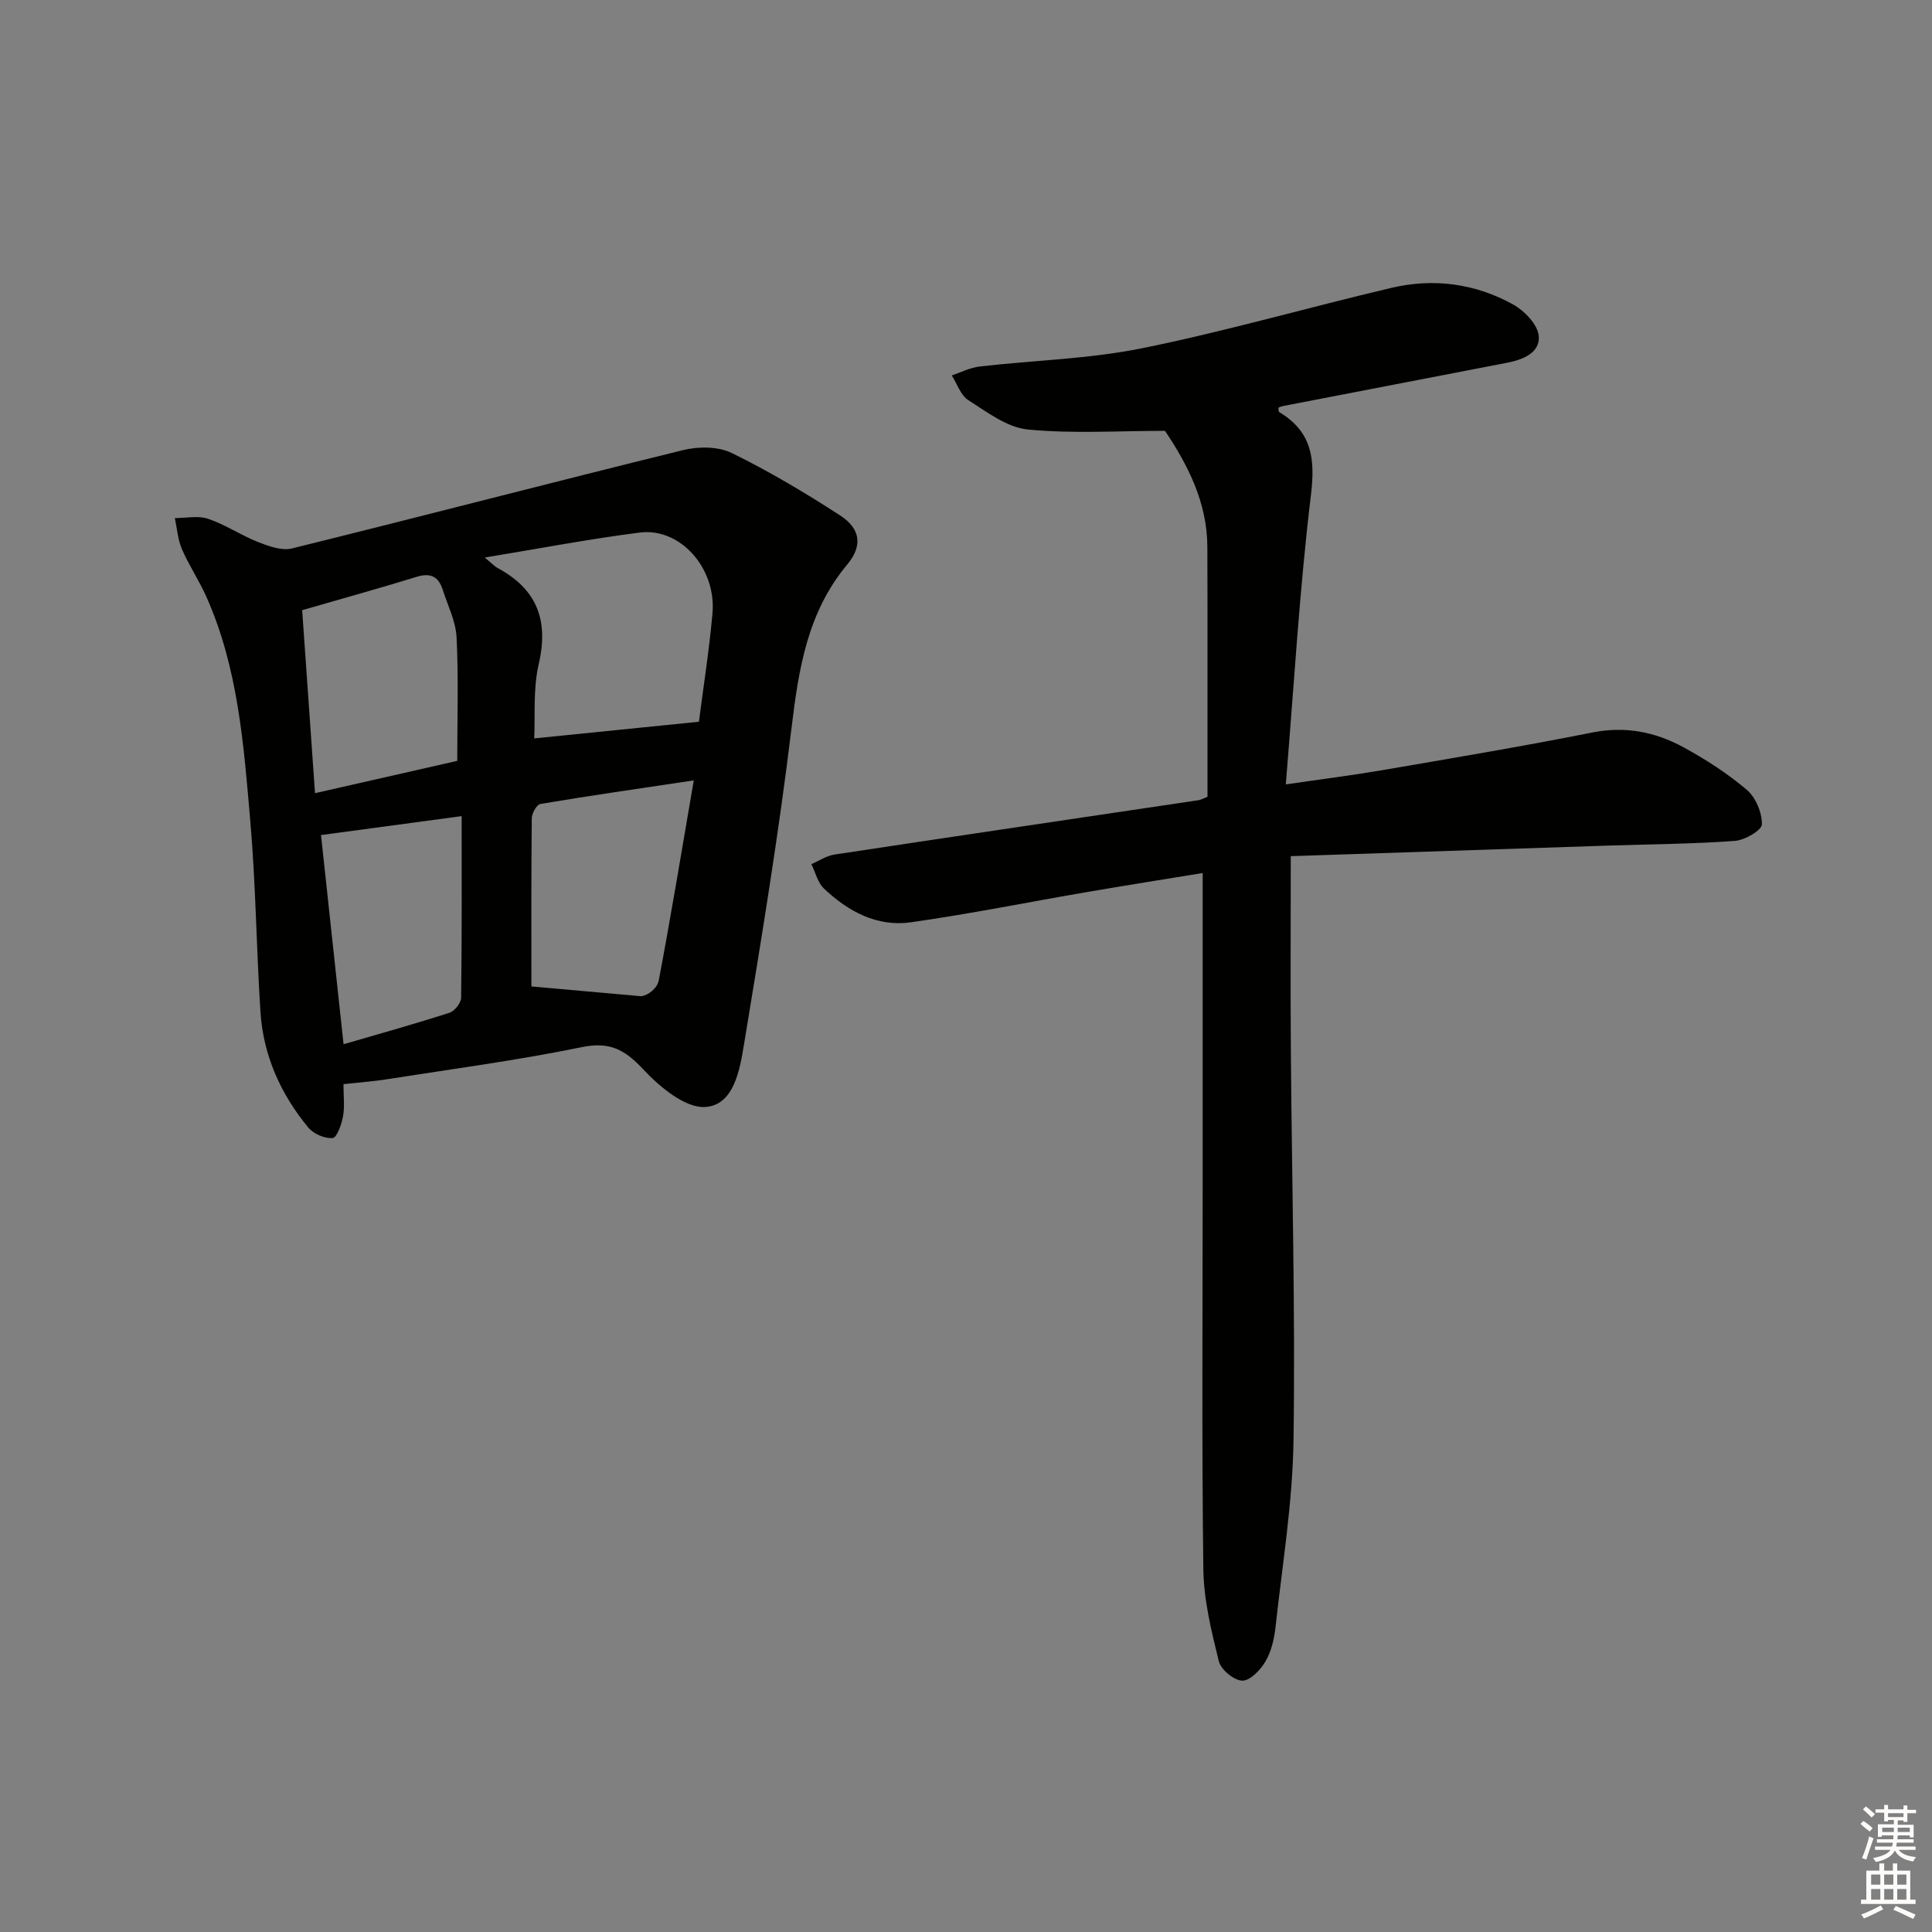 <svg enable-background="new 0 0 400 400" viewBox="0 0 400 400" xmlns="http://www.w3.org/2000/svg"><rect x="0" y="0" width="400" height="400" fill="#808080" stroke="none"/><path d="m267.24 177.26c0 14.53-.08 27.49.02 40.45.2 26.81.93 53.63.55 80.43-.18 12.91-2.31 25.79-3.72 38.67-.27 2.44-.85 5.04-2.06 7.12-1.03 1.78-3.19 4.05-4.82 4.03-1.7-.02-4.43-2.27-4.86-4-1.54-6.25-3.13-12.68-3.21-19.07-.34-26.49-.14-52.99-.14-79.49 0-21.29 0-42.58 0-64.65-7.51 1.23-15.6 2.51-23.67 3.89-12.24 2.1-24.43 4.56-36.72 6.31-7.01 1-13.02-2.24-18.02-6.99-1.3-1.23-1.76-3.34-2.6-5.05 1.58-.68 3.11-1.73 4.76-1.98 25.13-3.81 50.27-7.51 75.41-11.26.47-.07.91-.34 1.84-.71 0-8.5 0-17.12 0-25.74 0-8.67.01-17.33-.03-26-.04-9.21-4.04-16.96-8.77-24.02-9.69 0-19.14.63-28.43-.28-4.28-.42-8.41-3.61-12.29-6.07-1.59-1.01-2.31-3.37-3.43-5.12 1.92-.64 3.81-1.62 5.78-1.85 11.21-1.29 22.62-1.55 33.63-3.78 17.36-3.52 34.43-8.46 51.7-12.52 8.7-2.04 17.3-.87 25.12 3.46 2.35 1.3 5.09 4.16 5.3 6.51.31 3.49-3.28 4.93-6.58 5.56-15.48 2.99-30.95 5.97-46.43 8.97-.31.06-.59.21-.9.33.06.31 0 .8.18.91 6.66 3.99 7.49 9.49 6.58 17.03-2.37 19.56-3.5 39.28-5.22 60.05 7.61-1.11 13.78-1.88 19.9-2.93 14.55-2.5 29.12-4.94 43.6-7.82 6.78-1.35 12.94-.12 18.73 3.01 4.65 2.52 9.19 5.45 13.21 8.86 1.85 1.57 3.18 4.74 3.13 7.15-.02 1.23-3.54 3.28-5.6 3.43-8.61.63-17.26.68-25.9.96-21.79.72-43.55 1.45-66.04 2.2z" fill="#010100"/><path d="m71.11 224.46c0 2.41.28 4.59-.09 6.67-.3 1.66-1.28 4.42-2.14 4.49-1.64.14-3.96-.85-5.04-2.16-5.74-6.94-9.34-14.95-9.92-24-.84-13.11-.96-26.28-2.09-39.36-1.37-15.85-2.51-31.84-9.16-46.67-1.49-3.33-3.57-6.4-5.01-9.75-.85-1.98-1-4.27-1.46-6.42 2.31.01 4.82-.55 6.89.15 3.58 1.22 6.82 3.42 10.36 4.82 2.19.86 4.88 1.84 6.99 1.32 27.04-6.68 53.99-13.72 81.03-20.37 3.15-.77 7.22-.76 10.03.61 7.73 3.78 15.17 8.22 22.4 12.9 4.29 2.78 4.75 6.3 1.5 10.2-8.22 9.86-10.04 21.54-11.52 33.81-2.64 21.89-6.23 43.68-9.83 65.45-.87 5.26-2.06 12.64-8.01 13.04-4.17.28-9.48-4.17-12.88-7.81-3.81-4.08-6.94-5.77-12.72-4.58-13.32 2.74-26.83 4.52-40.27 6.64-2.77.45-5.58.64-9.06 1.02zm29.24-109.03c1.64 1.35 2.09 1.85 2.65 2.16 8.14 4.36 10.65 10.8 8.54 19.88-1.2 5.17-.71 10.74-.94 15.41 11.43-1.16 22.51-2.28 34.1-3.45.85-6.66 2.1-14.51 2.81-22.42.84-9.37-6.68-17.82-15.06-16.75-10.32 1.31-20.54 3.27-32.1 5.17zm43.29 46.14c-11.53 1.73-21.66 3.18-31.75 4.88-.76.13-1.78 1.91-1.79 2.93-.13 11.72-.08 23.44-.08 34.85 6.89.61 14.81 1.32 22.73 2.03 1.4-.17 3.33-1.6 3.65-3.32 2.52-13.32 4.72-26.7 7.24-41.37zm-81.08-35.24c.89 12.72 1.76 25.03 2.66 37.89 10.31-2.34 19.76-4.49 29.45-6.69 0-8.7.28-17.16-.14-25.57-.17-3.35-1.84-6.63-2.89-9.92-.86-2.68-2.53-3.49-5.35-2.62-7.58 2.34-15.23 4.45-23.73 6.91zm3.9 46.56c1.52 14.1 3.07 28.41 4.67 43.31 7.71-2.25 14.87-4.24 21.93-6.52 1.06-.34 2.39-2.02 2.41-3.1.17-12.42.11-24.85.11-37.61-10.5 1.41-19.8 2.66-29.12 3.92z" fill="#010100"/><g fill="#fcfbfa"><path d="m385.2 377.6.6-.6c.6.4 1.3.9 1.9 1.5l-.6.7c-.8-.6-1.4-1.1-1.9-1.6zm.3 7.1c.6-1.4 1.1-2.9 1.5-4.5.3.1.6.3.9.4-.5 1.4-1 2.9-1.5 4.4zm.2-10.1.6-.6c.7.5 1.3 1.1 1.9 1.6l-.7.7c-.6-.6-1.2-1.2-1.8-1.7zm8.4-.8h.8v.9h1.8v.7h-1.8v1.8h-.8v-.3h-1.2v.9h3.3v2.6h-.8v-.4h-2.5c0 .3 0 .6-.1.8h3.4v.7h-3.5c0 .3-.1.6-.1.8h4v.7h-3.5c.7.9 1.9 1.3 3.6 1.5-.2.2-.4.5-.6.9-1.9-.3-3.2-1.1-3.8-2.3-.5 1.1-1.8 2-3.9 2.4-.2-.3-.4-.5-.6-.8 1.9-.4 3.1-.9 3.6-1.7h-3.2v-.7h3.5c.1-.2.1-.5.2-.8h-3.3v-.7h3.4c0-.2 0-.5 0-.8h-2.4v.3h-.8v-2.6h3.3v-.9h-1.2v.3h-.8v-1.8h-1.8v-.7h1.8v-.9h.8v.9h3.2zm-4.4 5.5h2.4c0-.3 0-.6 0-.9h-2.4zm1.2-3.1h3.2v-.8h-3.2zm4.4 2.2h-2.4v.9h2.5v-.9z"/><path d="m389.2 385.8h.9v1.5h1.8v-1.5h.9v1.5h2.7v6h1.1v.9h-11.3v-.9h1.1v-6h2.7v-1.5zm.2 8.7.5.8c-1.2.6-2.5 1.3-4 1.9-.2-.3-.3-.6-.6-.8 1.6-.6 3-1.3 4.1-1.9zm-2-4.3h1.9v-2.1h-1.9zm0 3.1h1.9v-2.2h-1.9zm2.7-3.1h1.9v-2.1h-1.9zm0 3.1h1.9v-2.2h-1.9zm2.4 1.3c1.4.6 2.7 1.2 4.1 1.8l-.5.9c-1.5-.7-2.8-1.4-4.1-1.9zm2.2-6.5h-1.9v2.1h1.9zm-1.9 5.2h1.9v-2.2h-1.9z"/></g></svg>